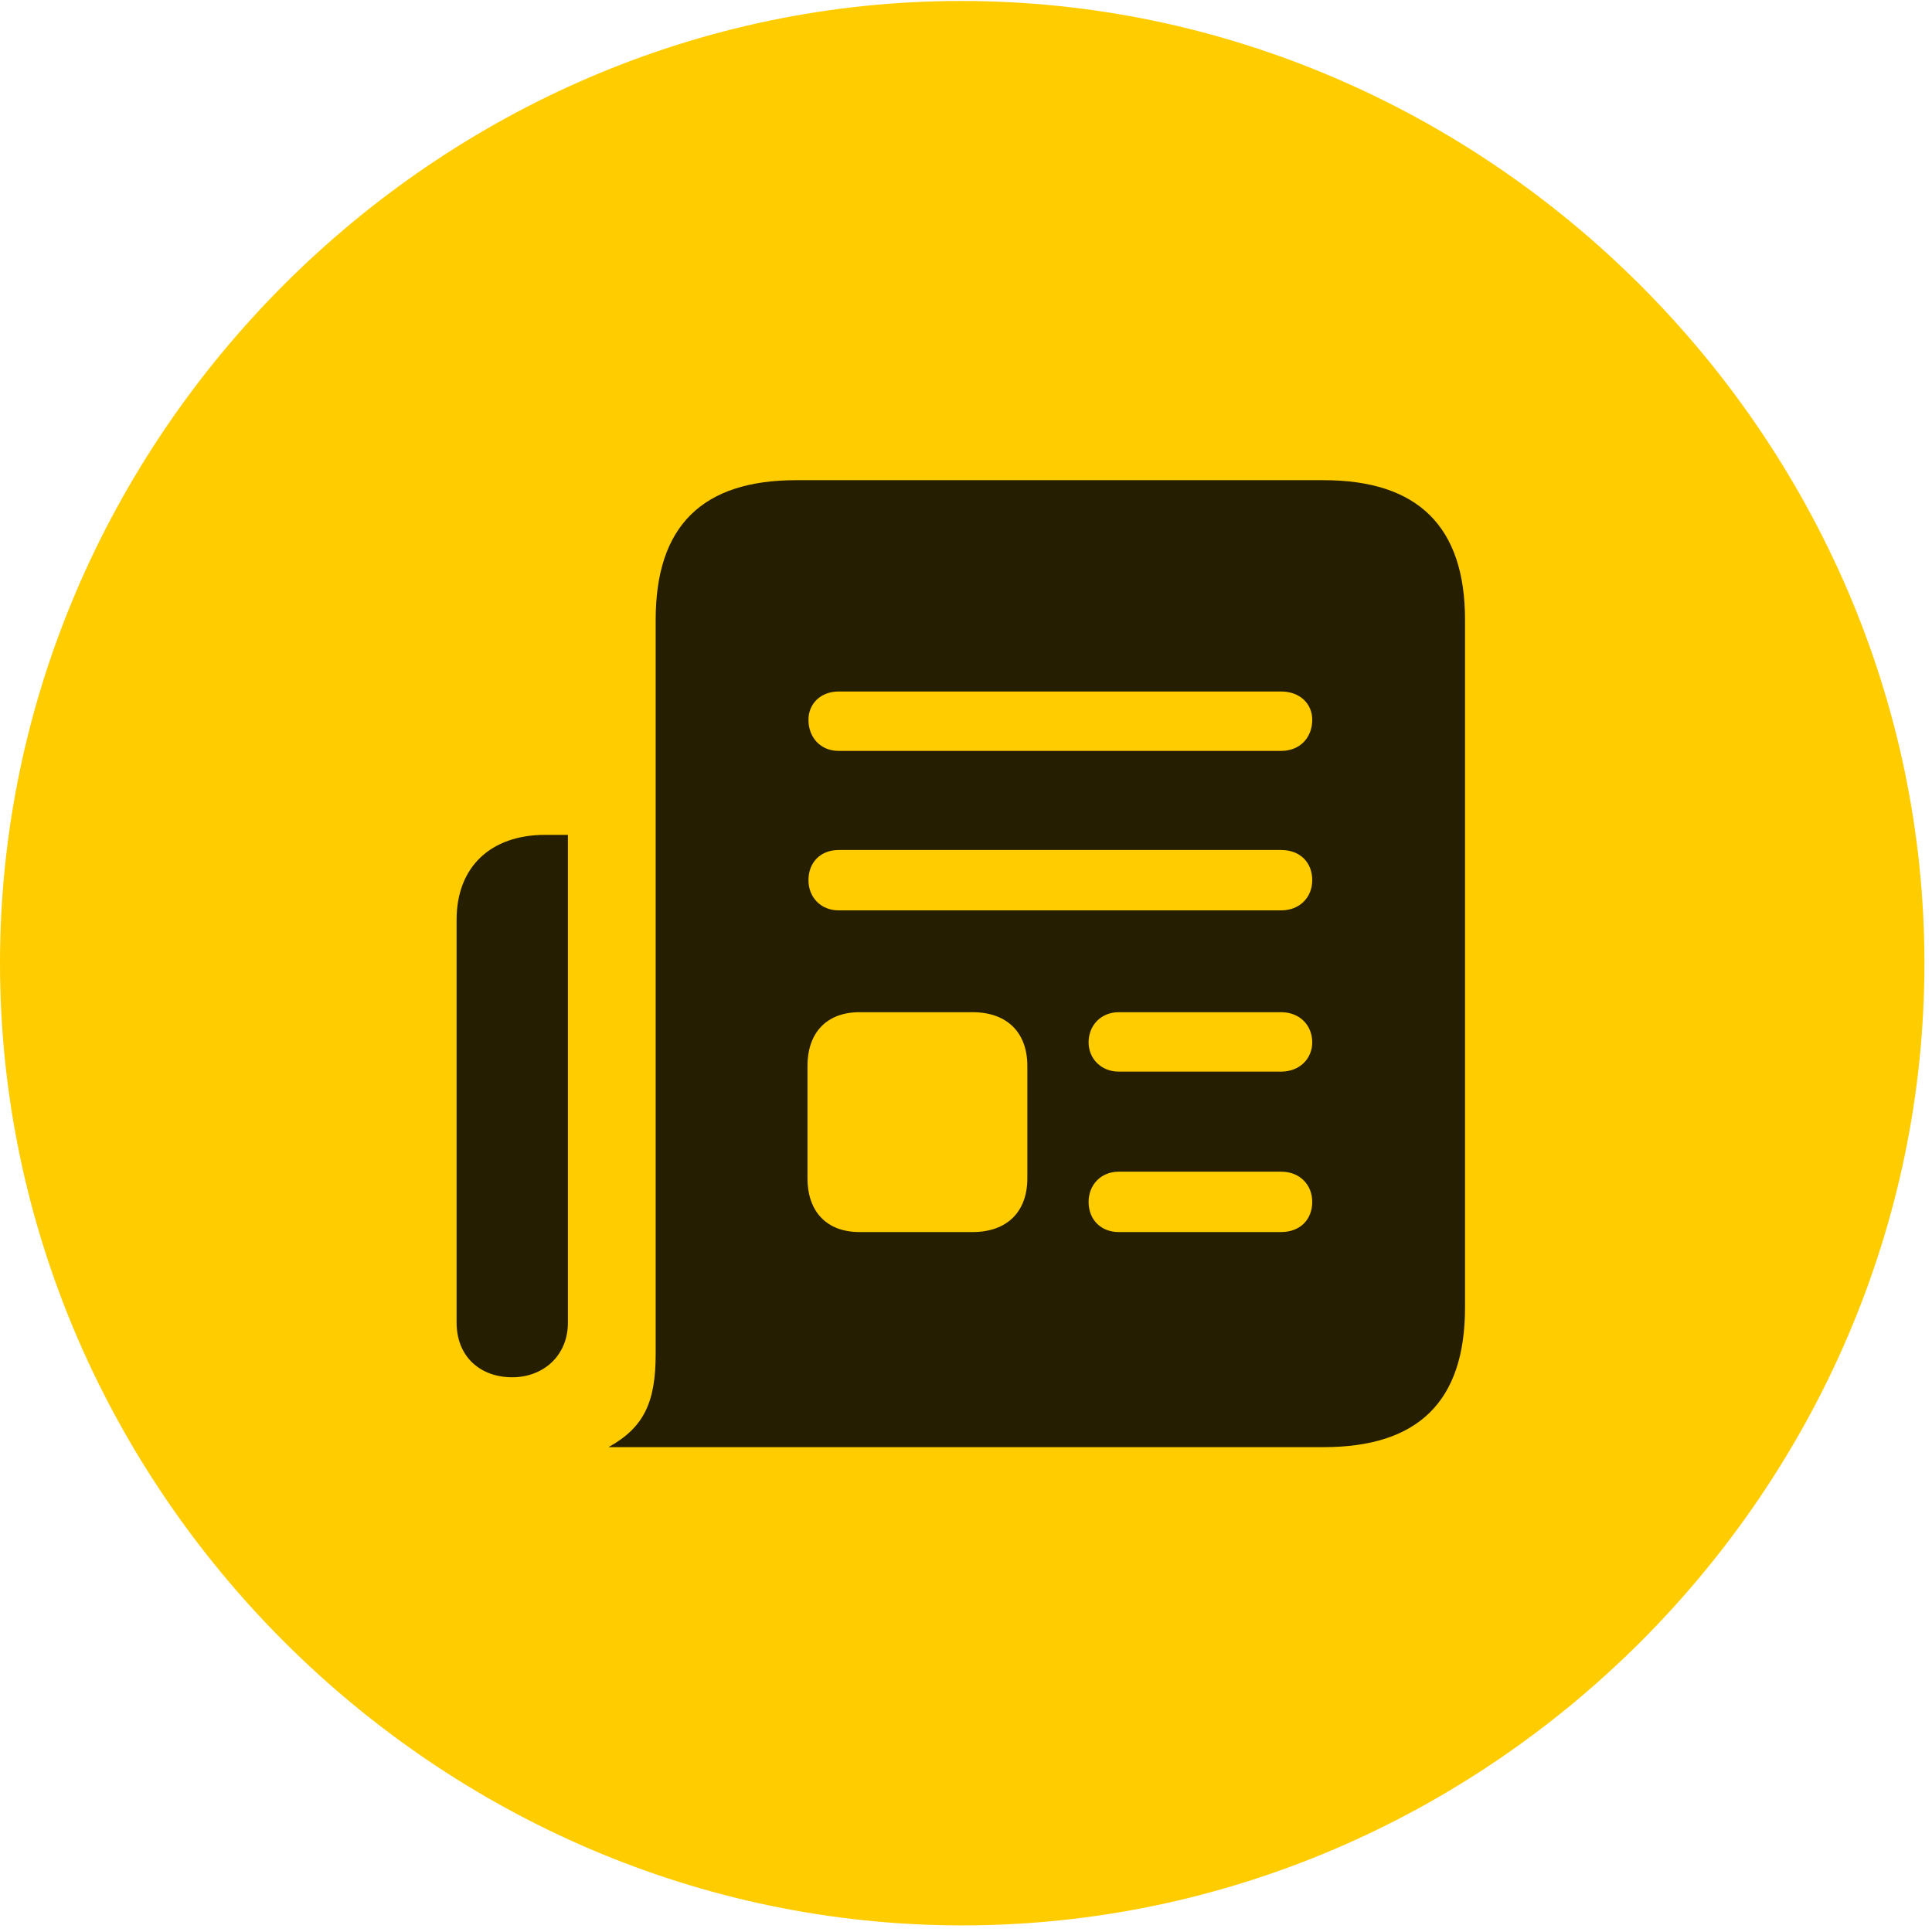 <svg width="24" height="24" viewBox="0 0 24 24" fill="none" xmlns="http://www.w3.org/2000/svg">
<path d="M11.953 23.918C18.492 23.918 23.906 18.504 23.906 11.965C23.906 5.438 18.48 0.012 11.941 0.012C5.414 0.012 0 5.438 0 11.965C0 18.504 5.426 23.918 11.953 23.918Z" fill="#FFCC00"/>
<path d="M5.672 11.426C5.672 10.77 6.094 10.371 6.773 10.371H7.055V16.43C7.055 16.84 6.75 17.109 6.363 17.109C5.965 17.109 5.672 16.852 5.672 16.43V11.426ZM7.559 17.977C8.004 17.73 8.145 17.414 8.145 16.816V7.699C8.145 6.539 8.719 5.965 9.891 5.965H16.441C17.613 5.965 18.199 6.539 18.199 7.699V16.242C18.199 17.414 17.613 17.977 16.441 17.977H7.559ZM10.418 9.328H15.914C16.148 9.328 16.301 9.164 16.301 8.941C16.301 8.742 16.148 8.59 15.914 8.59H10.418C10.195 8.59 10.043 8.742 10.043 8.941C10.043 9.164 10.195 9.328 10.418 9.328ZM10.418 11.309H15.914C16.148 11.309 16.301 11.145 16.301 10.934C16.301 10.711 16.148 10.559 15.914 10.559H10.418C10.195 10.559 10.043 10.711 10.043 10.934C10.043 11.145 10.195 11.309 10.418 11.309ZM13.898 13.312H15.914C16.148 13.312 16.301 13.148 16.301 12.949C16.301 12.738 16.148 12.574 15.914 12.574H13.898C13.676 12.574 13.523 12.738 13.523 12.949C13.523 13.148 13.676 13.312 13.898 13.312ZM13.898 15.305H15.914C16.148 15.305 16.301 15.152 16.301 14.93C16.301 14.719 16.148 14.555 15.914 14.555H13.898C13.676 14.555 13.523 14.719 13.523 14.93C13.523 15.152 13.676 15.305 13.898 15.305ZM10.676 15.305H12.082C12.504 15.305 12.762 15.059 12.762 14.637V13.242C12.762 12.82 12.504 12.574 12.082 12.574H10.676C10.277 12.574 10.031 12.82 10.031 13.242V14.637C10.031 15.059 10.277 15.305 10.676 15.305Z" fill="black" fill-opacity="0.85"/>
</svg>
